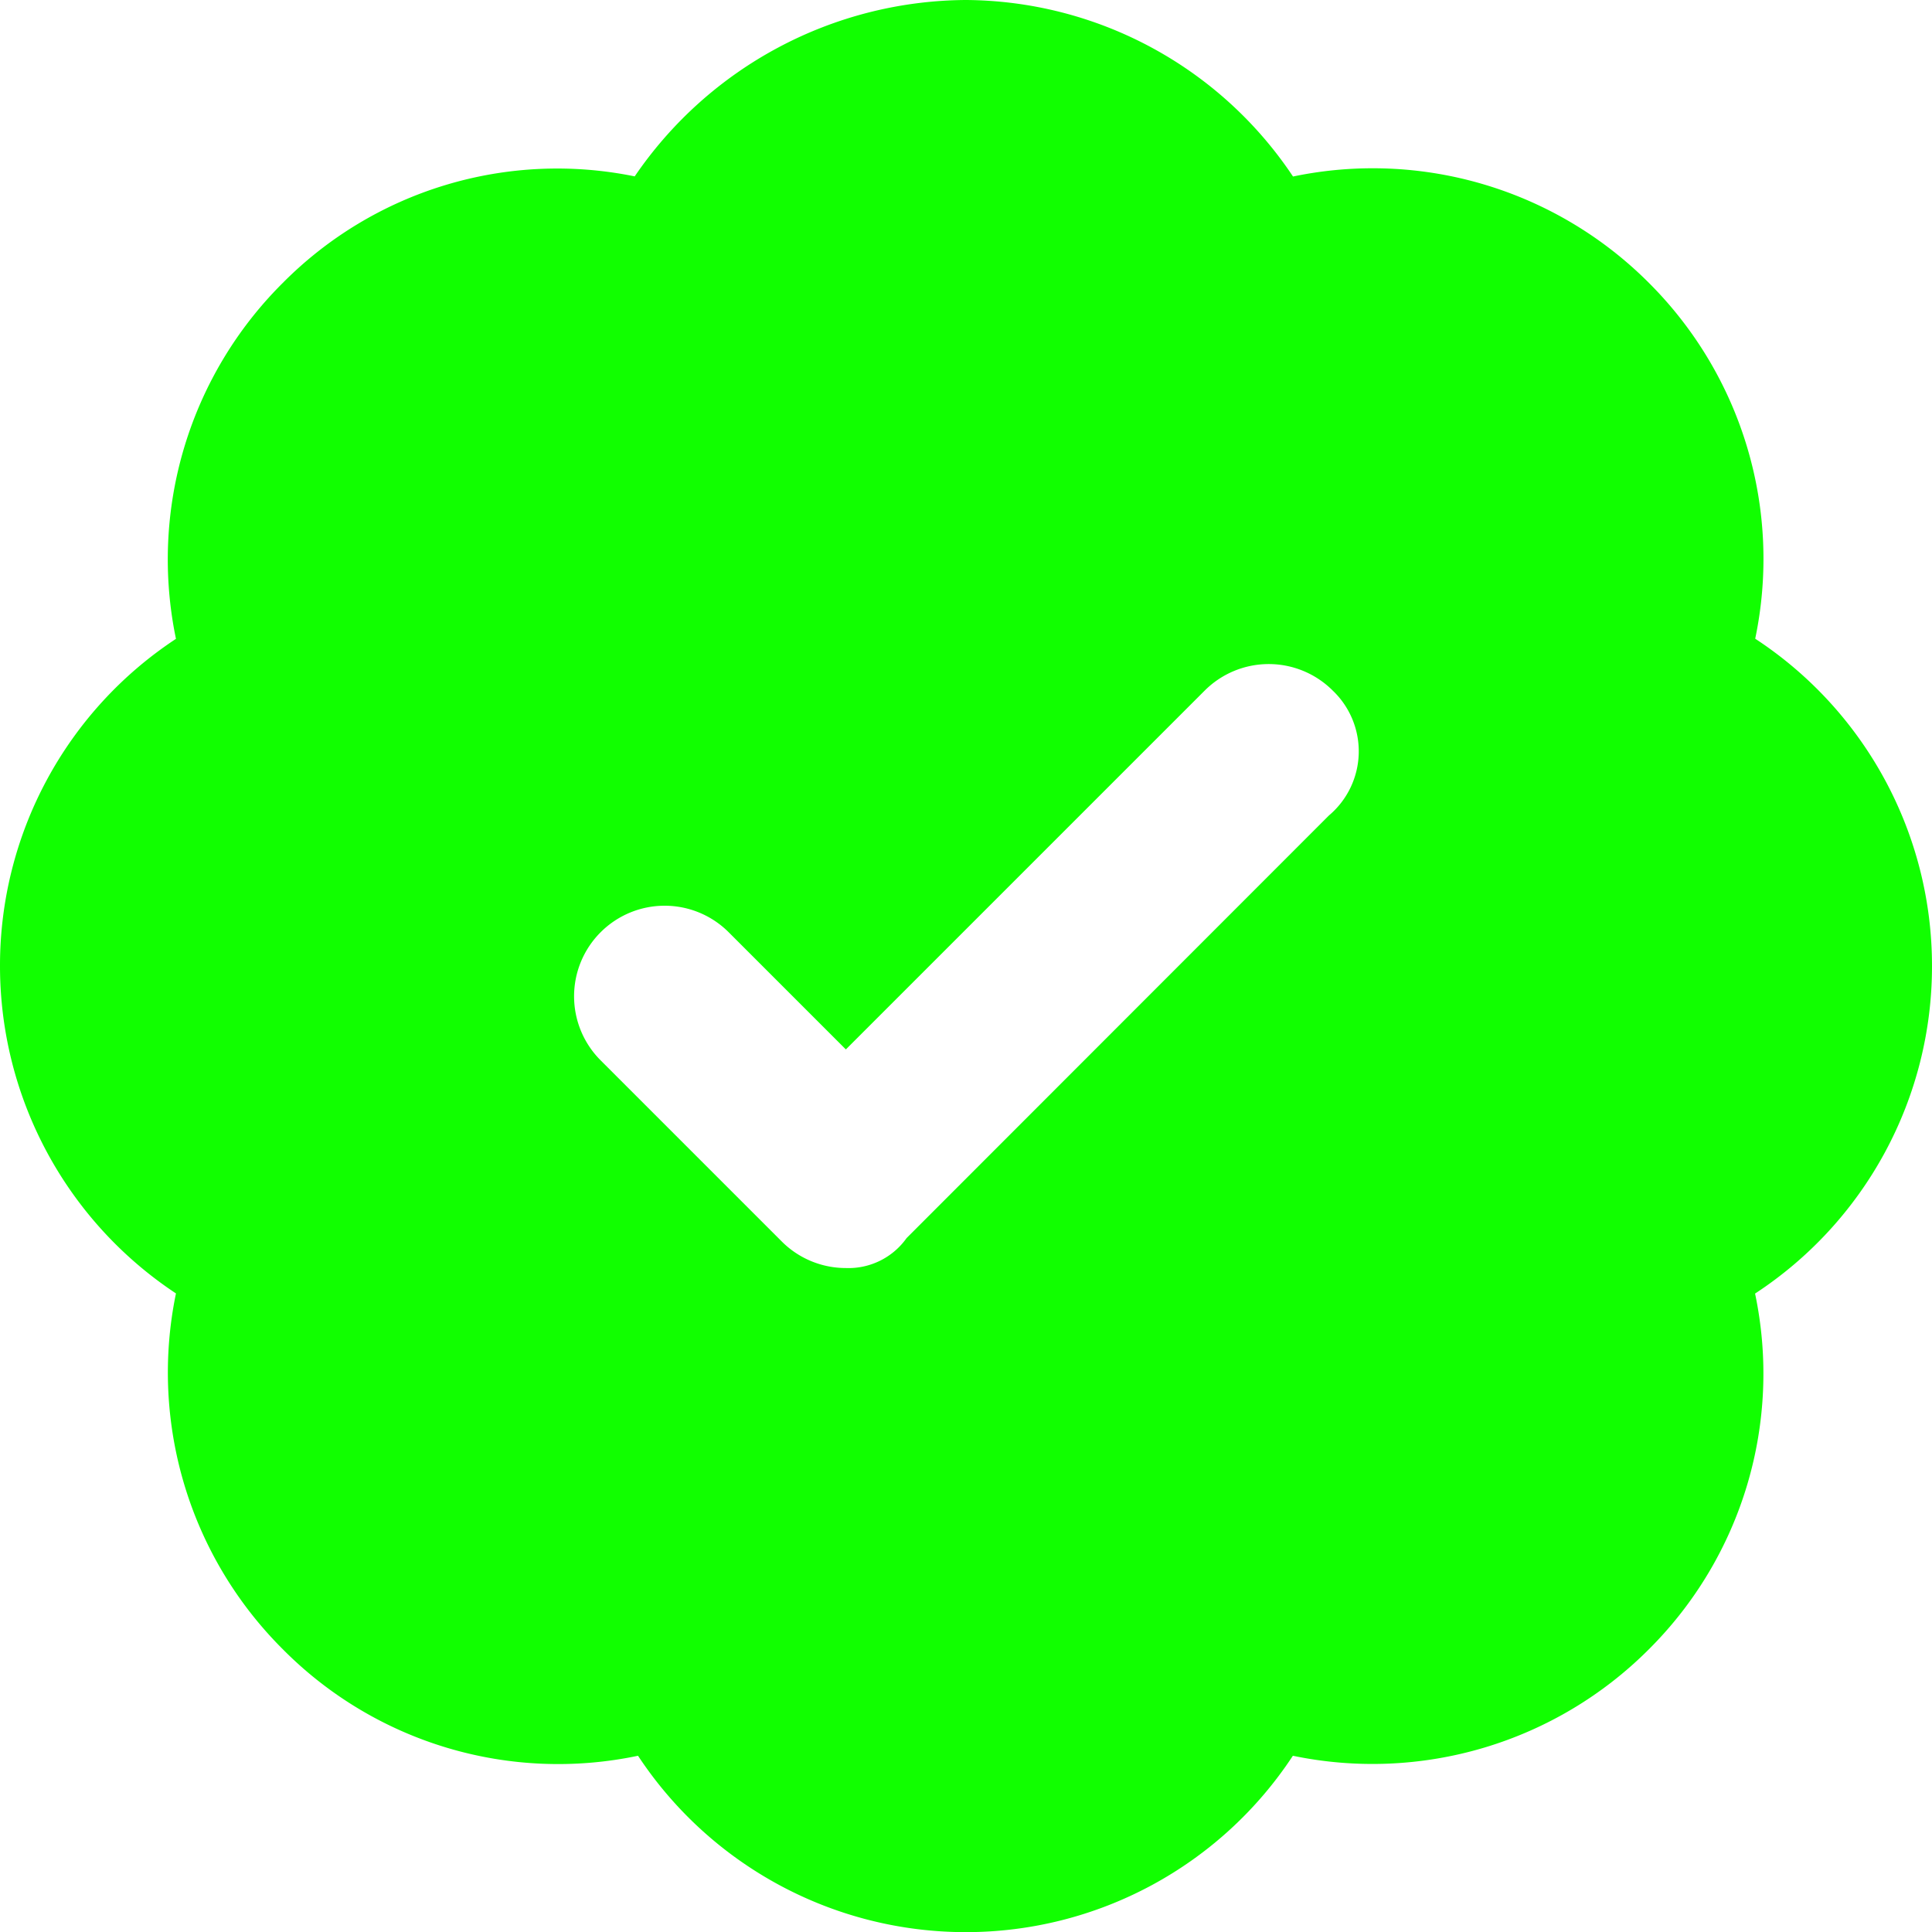 <svg xmlns="http://www.w3.org/2000/svg" width="13.999" height="14" viewBox="0 0 13.999 14">
  <path id="Path_14" data-name="Path 14" d="M14.87-5.25a2.834,2.834,0,0,0-1.281-2.372,2.824,2.824,0,0,0-.769-2.577,2.825,2.825,0,0,0-2.58-.772A2.869,2.869,0,0,0,7.87-12.25a2.924,2.924,0,0,0-2.4,1.278A2.8,2.8,0,0,0,2.92-10.2a2.825,2.825,0,0,0-.774,2.579A2.834,2.834,0,0,0,.871-5.25,2.845,2.845,0,0,0,2.146-2.878,2.83,2.83,0,0,0,2.92-.3,2.809,2.809,0,0,0,5.494.472,2.845,2.845,0,0,0,7.87,1.75,2.835,2.835,0,0,0,10.239.472,2.829,2.829,0,0,0,12.819-.3a2.818,2.818,0,0,0,.769-2.577A2.834,2.834,0,0,0,14.87-5.25ZM10.5-6.341,7.44-3.279A.516.516,0,0,1,7-3.062a.656.656,0,0,1-.464-.192L5.223-4.567a.656.656,0,0,1,0-.928.656.656,0,0,1,.928,0L7-4.646l2.6-2.6a.656.656,0,0,1,.928,0A.608.608,0,0,1,10.5-6.341Z" transform="translate(-0.871 12.25)" fill="#1f0"/>
</svg>
